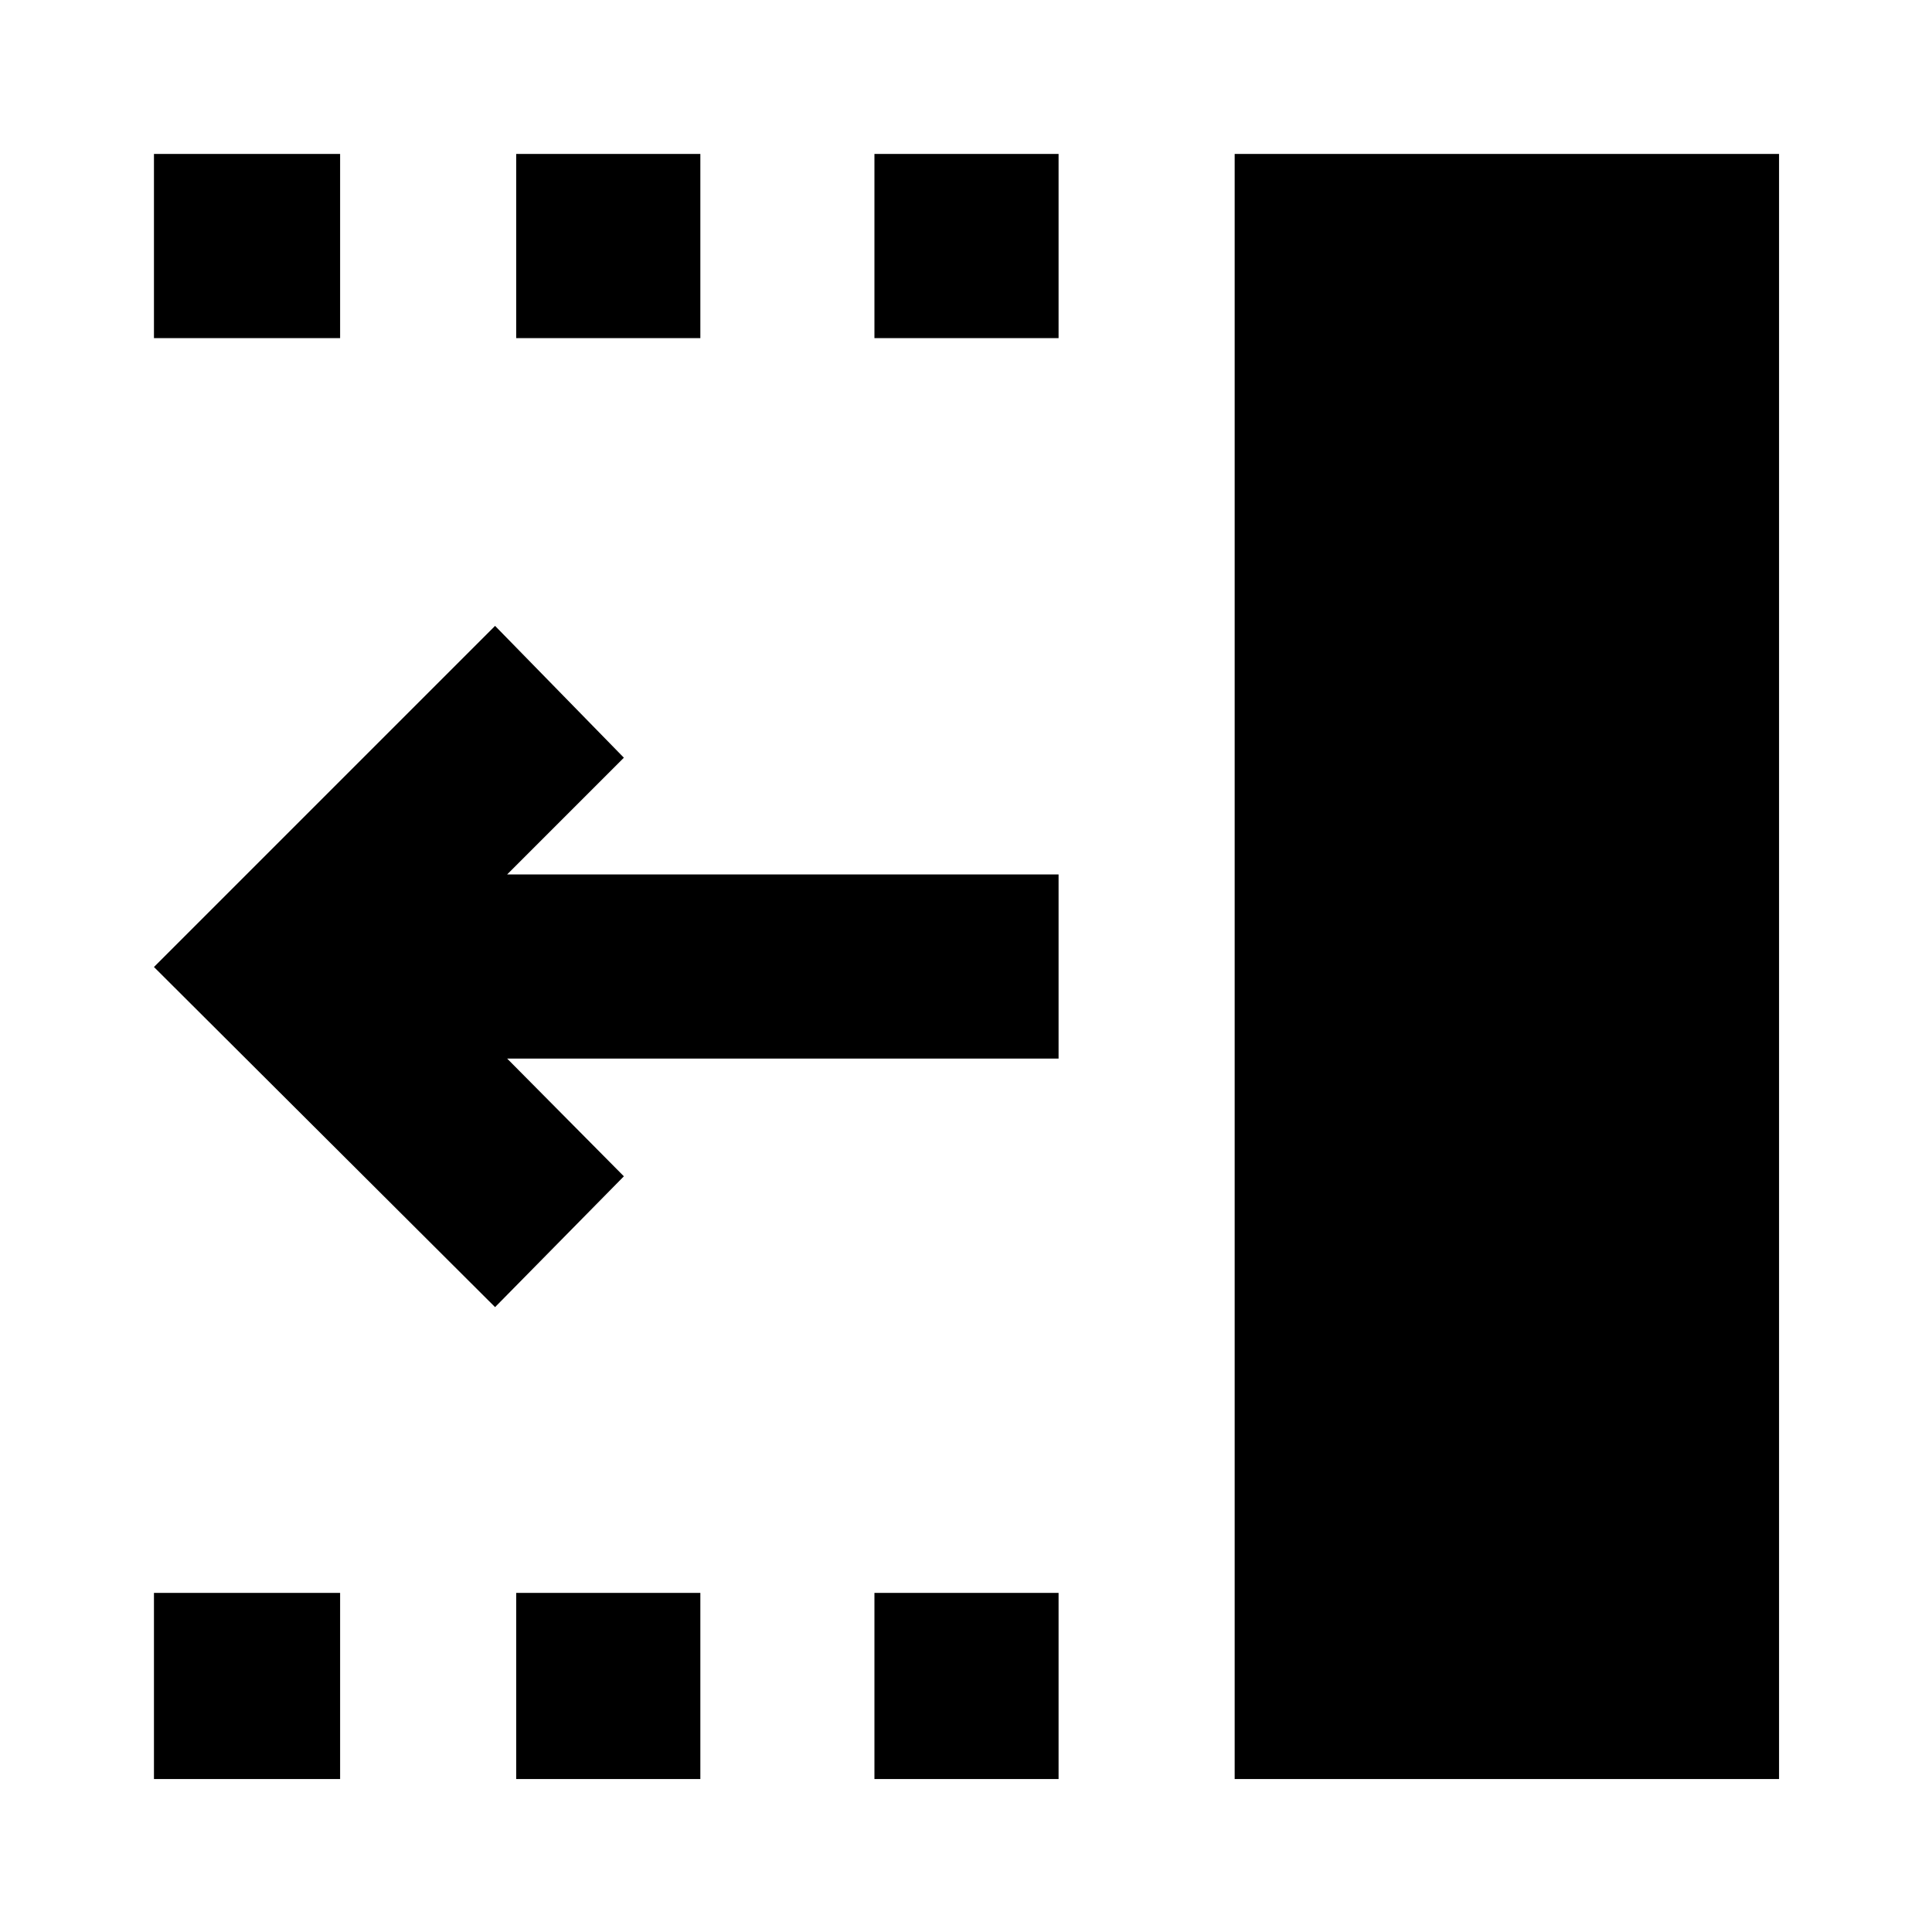 <svg xmlns="http://www.w3.org/2000/svg" height="48" viewBox="0 96 960 960" width="48"><path d="M434.5 264v-91.5H526V264h-91.5Zm0 716v-92.5H526V980h-91.5Zm-178-716v-91.5H348V264h-91.5Zm0 716v-92.5H348V980h-91.5Zm-180-716v-91.5H169V264H76.5Zm0 716v-92.5H169V980H76.5ZM246 745.5l-169.5-169L246 407l64 65.5-58 58h274V622H252l58 58.5-64 65ZM613.5 980V172.5H884V980H613.5Z"/></svg>
